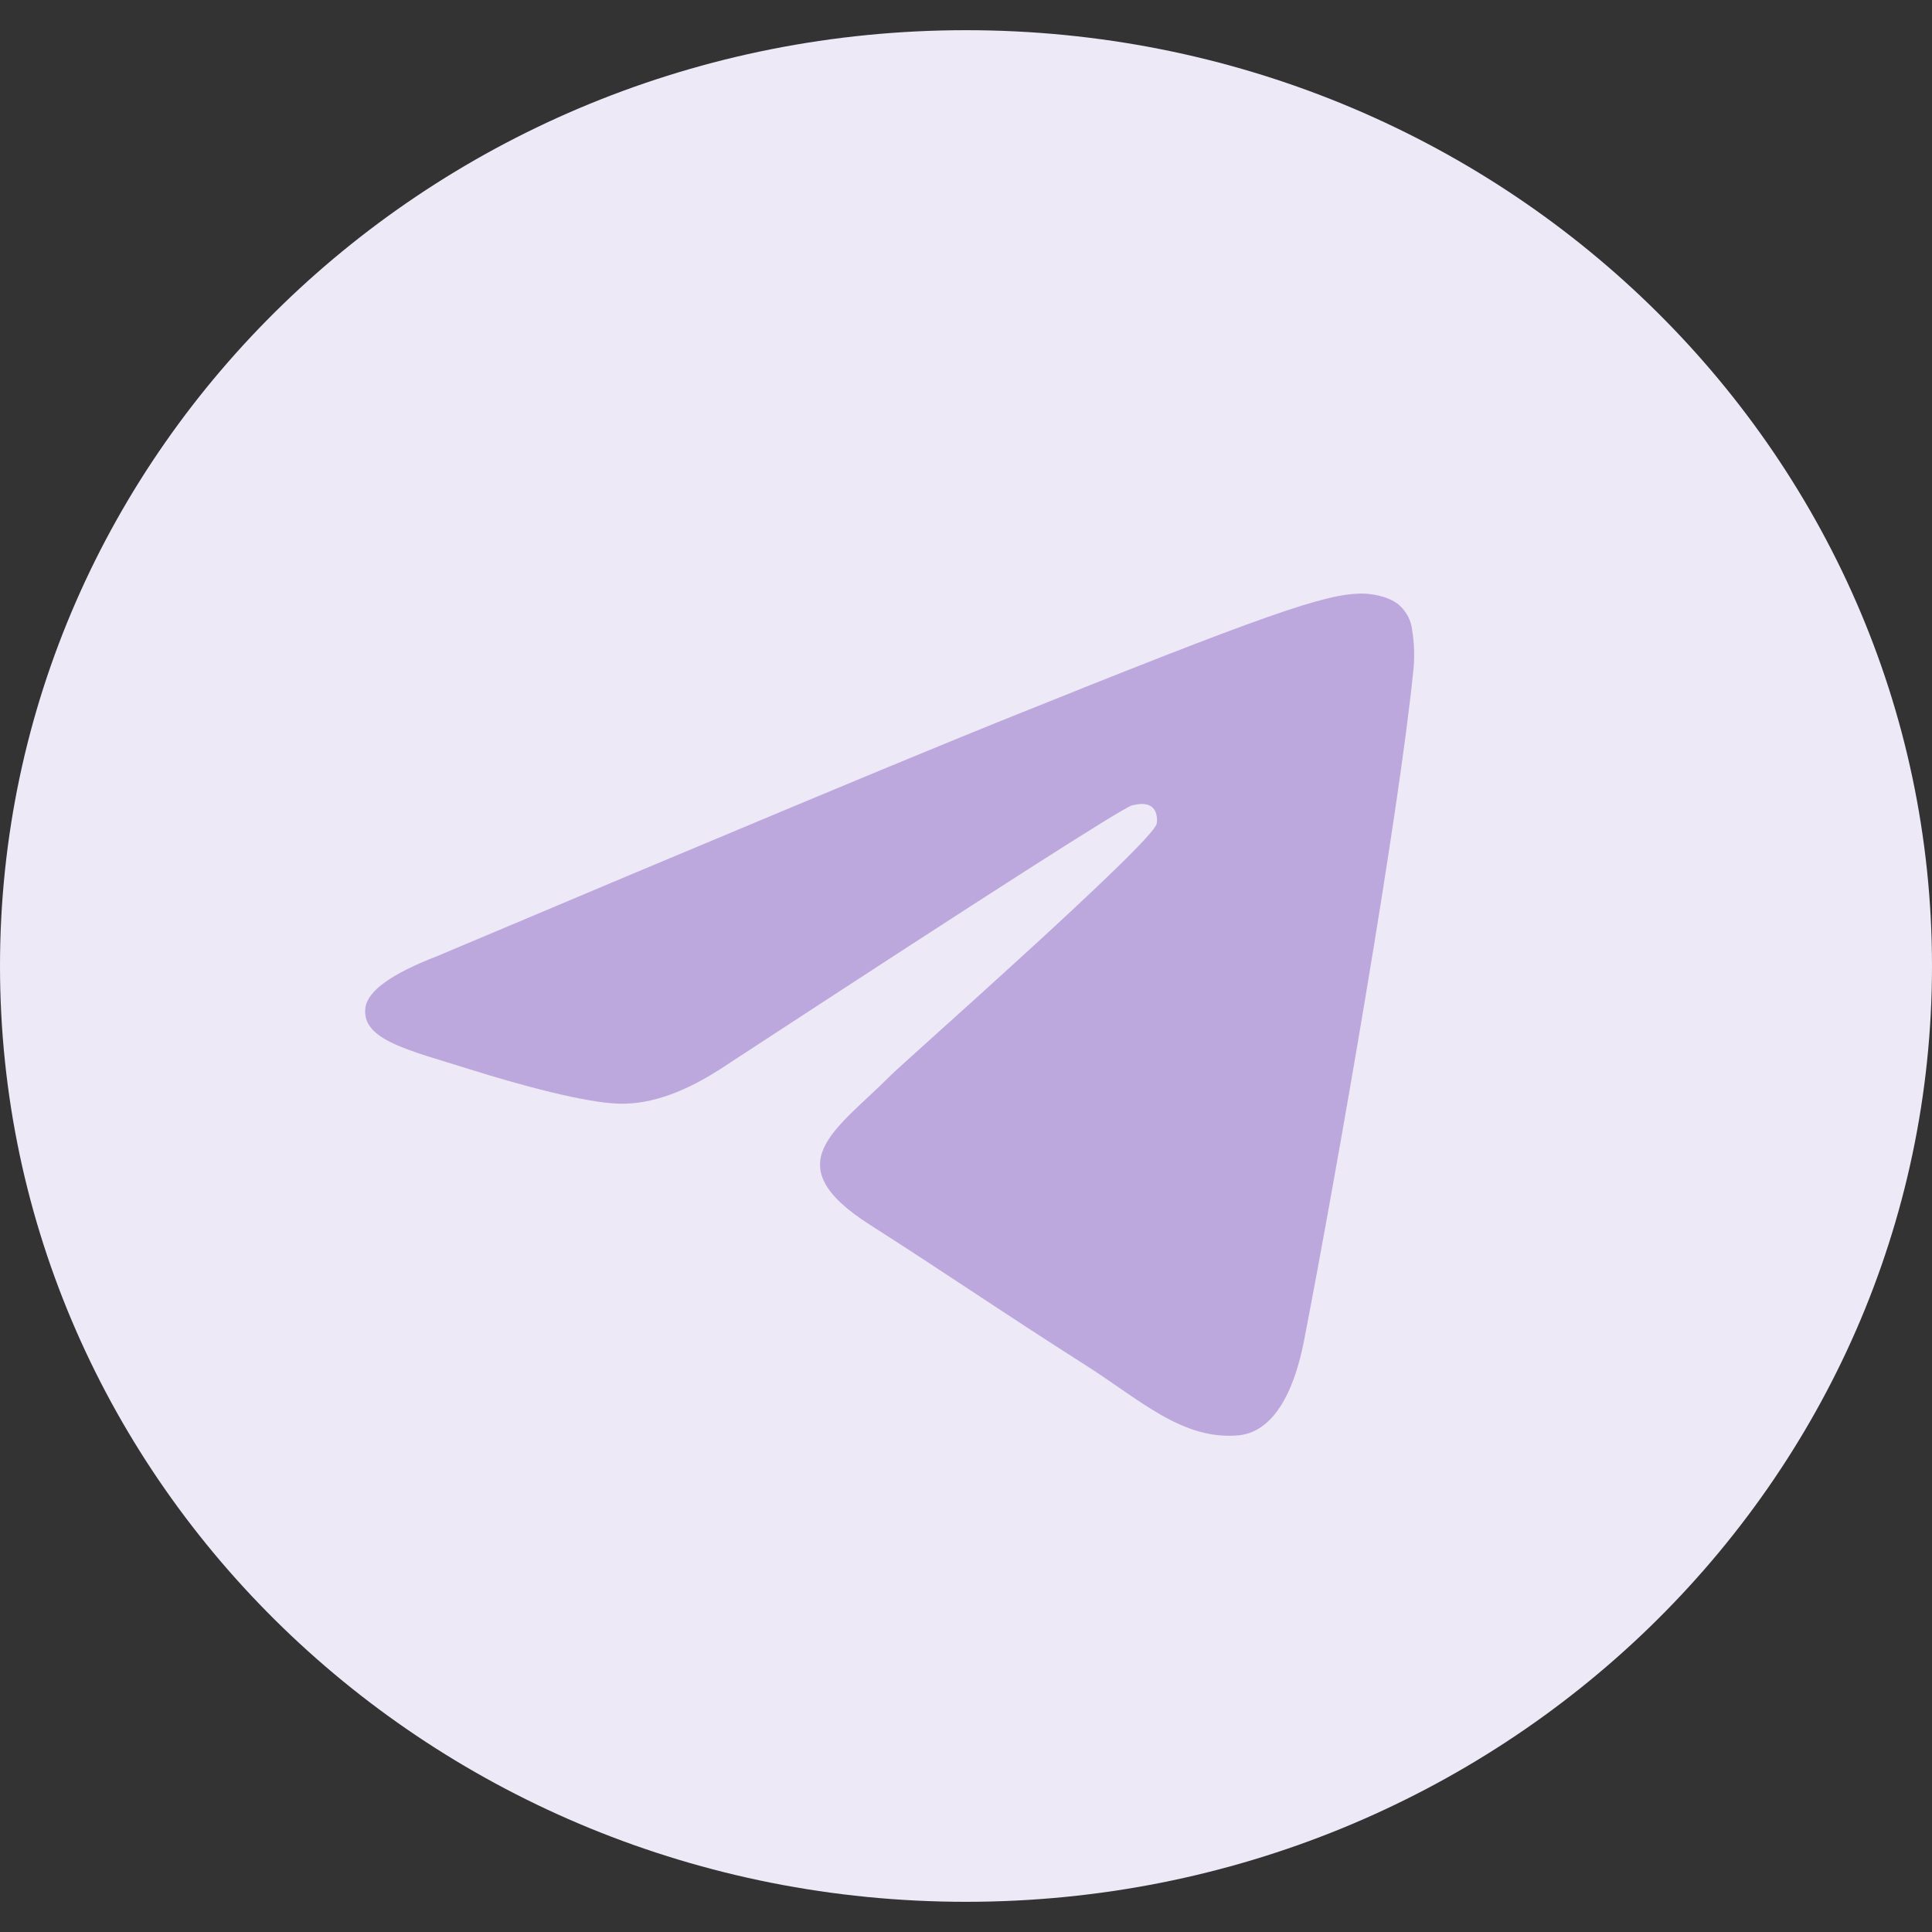 <svg width="32" height="32" viewBox="0 0 32 32" fill="none" xmlns="http://www.w3.org/2000/svg">
<rect x="0" y="0" width="32" height="32" fill="#333333" stroke="none"/>
<g clip-path="url(#clip0_1084_1853)">
<path d="M6.857 14.286L24 9.143L22.857 17.715L21.143 24.572L5.143 17.143L6.857 14.286Z" fill="#BDA8DD"/>
<path d="M16 0.5C7.163 0.5 0 7.44 0 16C0 24.56 7.163 31.5 16 31.5C24.837 31.5 32 24.56 32 16C32 7.44 24.837 0.5 16 0.5ZM23.416 11.041C23.175 13.492 22.134 19.44 21.603 22.185C21.379 23.346 20.937 23.736 20.51 23.774C19.581 23.857 18.875 23.179 17.975 22.608C16.567 21.713 15.771 21.157 14.405 20.284C12.825 19.276 13.849 18.722 14.749 17.815C14.985 17.578 19.079 13.971 19.158 13.644C19.168 13.603 19.177 13.45 19.084 13.37C18.99 13.29 18.852 13.317 18.752 13.339C18.611 13.37 16.361 14.81 12.003 17.66C11.365 18.085 10.786 18.292 10.268 18.281C9.697 18.269 8.598 17.968 7.781 17.711C6.779 17.395 5.983 17.228 6.052 16.692C6.088 16.413 6.485 16.128 7.242 15.836C11.907 13.867 15.017 12.57 16.573 11.942C21.017 10.152 21.94 9.841 22.542 9.831C22.674 9.829 22.97 9.86 23.162 10.011C23.289 10.118 23.37 10.268 23.389 10.431C23.422 10.633 23.431 10.837 23.416 11.041Z" fill="#EEE9F7"/>
</g>
<defs>
<clipPath id="clip0_1084_1853">
<rect width="32" height="32" fill="white"/>
</clipPath>
</defs>
</svg>

